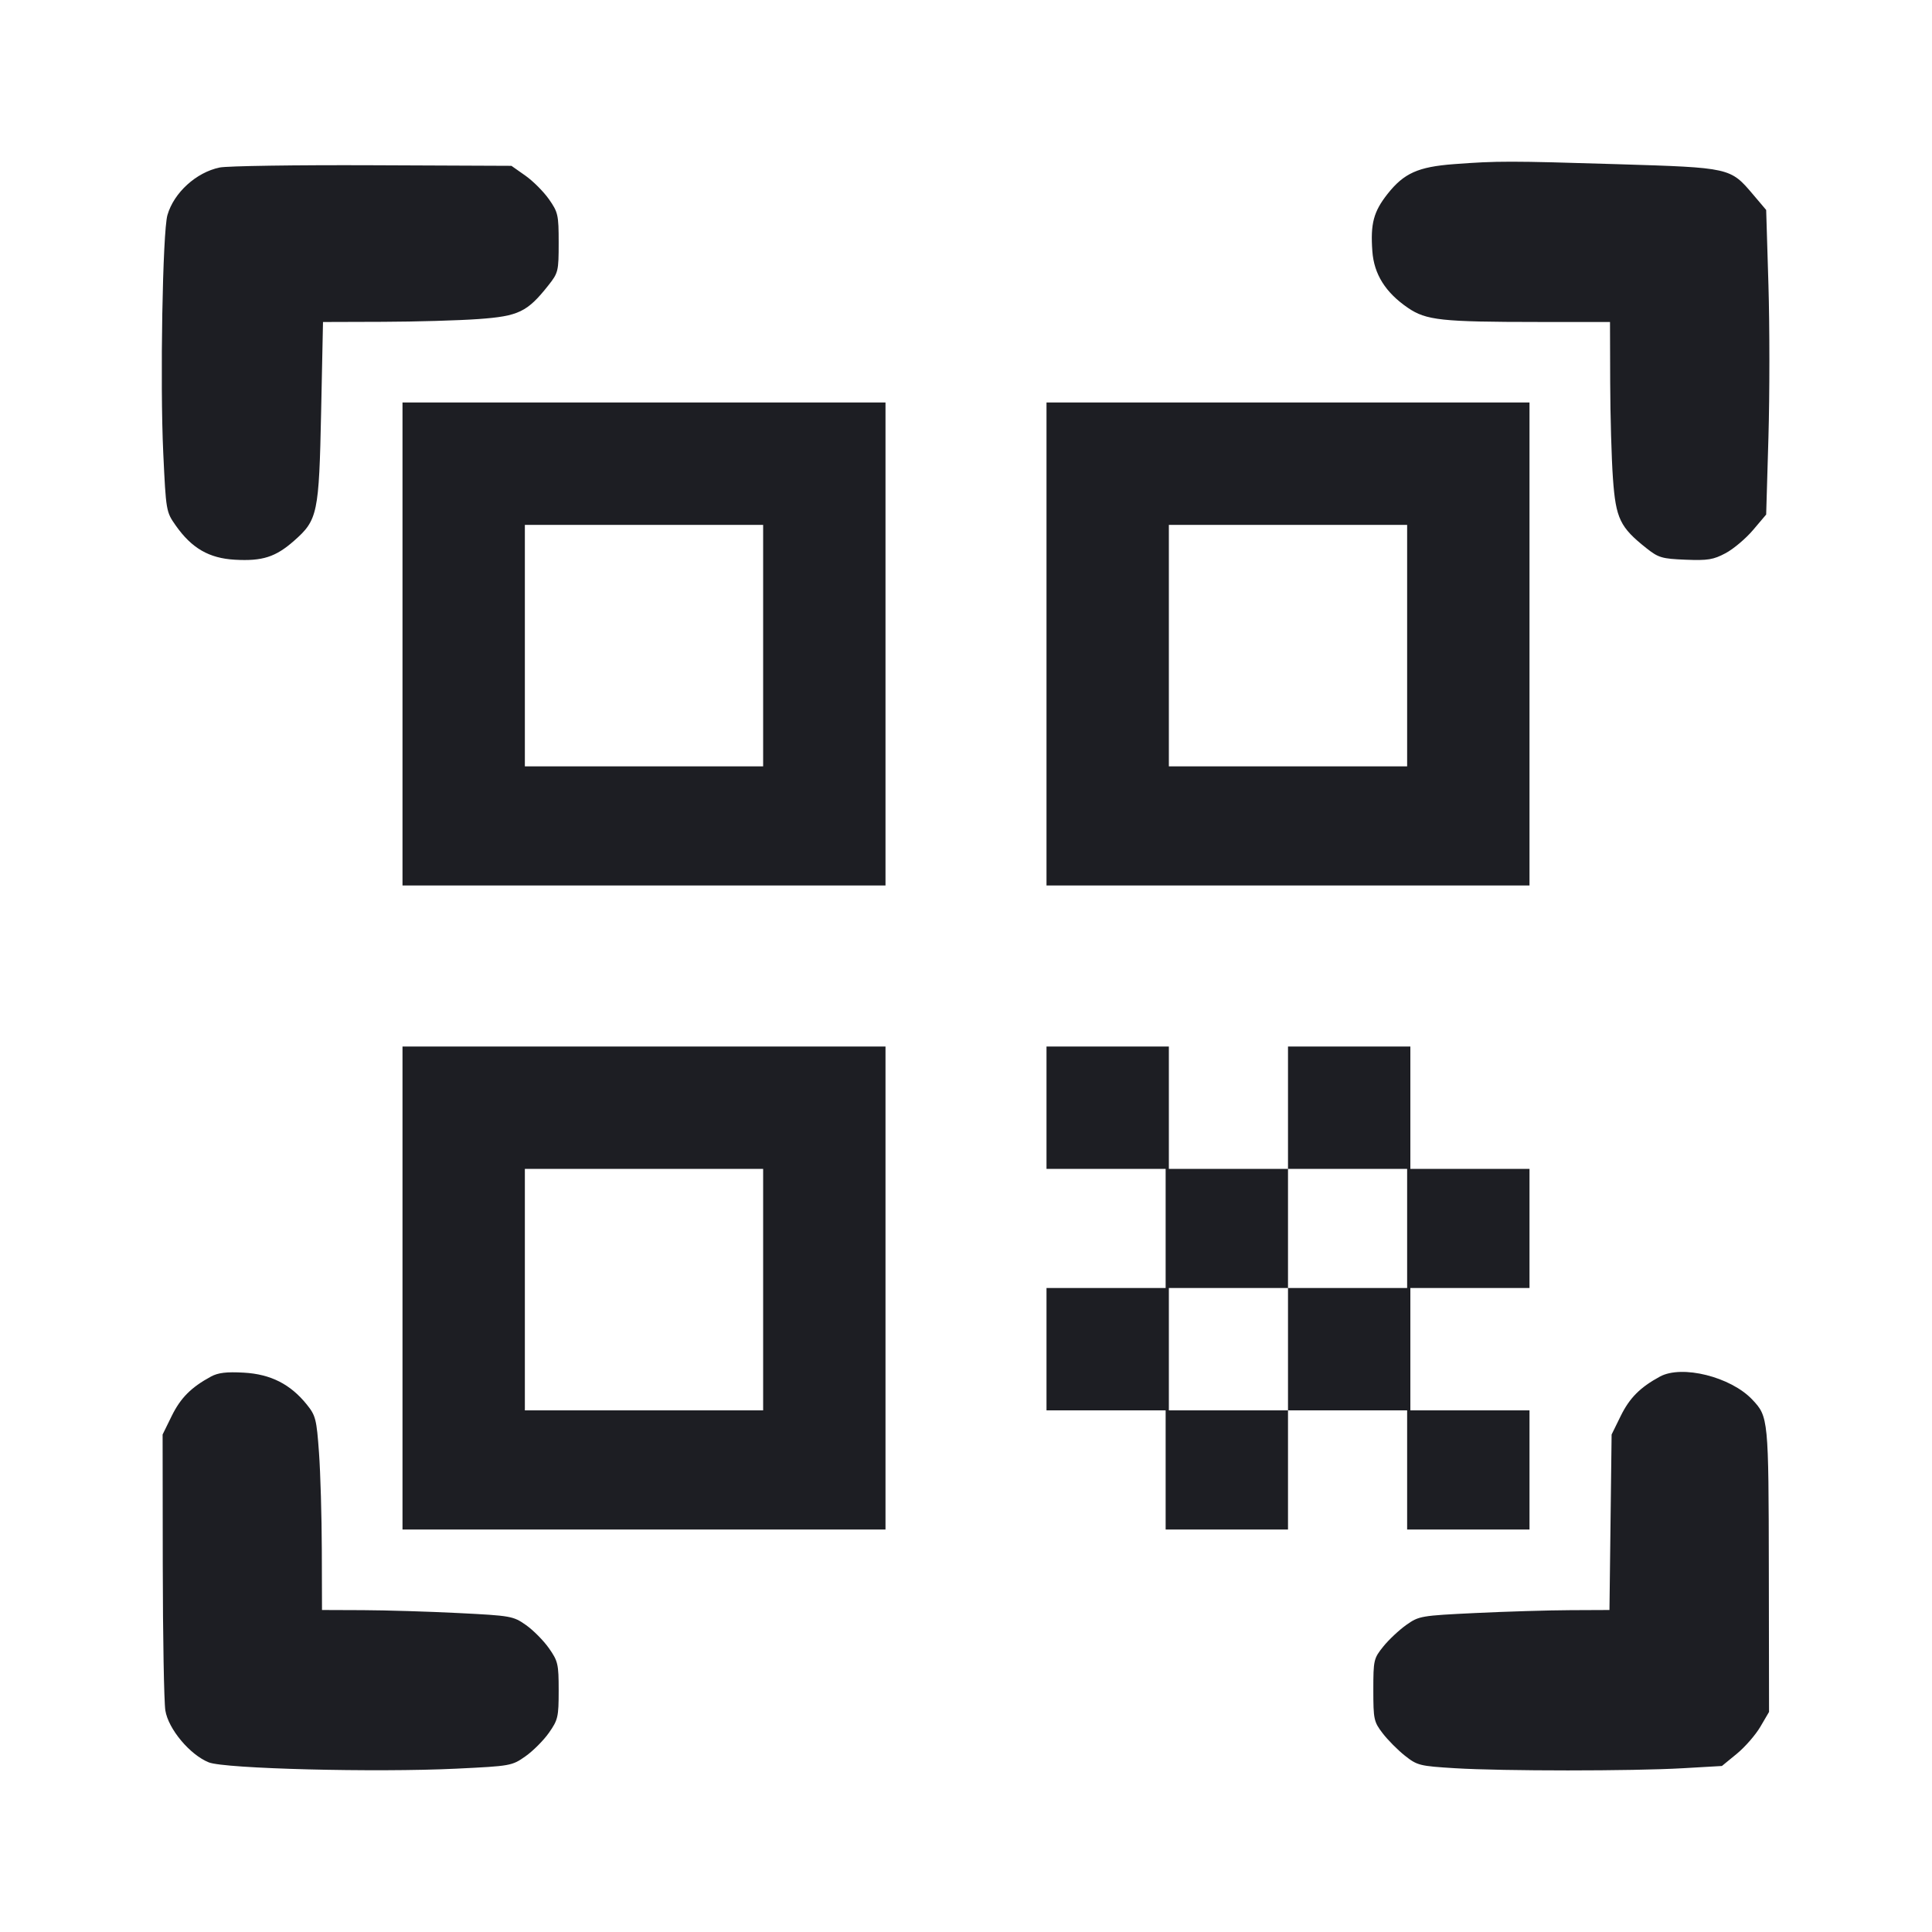 <svg viewBox="0 0 2400 2400" fill="none" xmlns="http://www.w3.org/2000/svg"><path d="M1806.000 203.910 C 1761.670 207.240,1744.008 215.165,1723.722 240.829 C 1706.280 262.894,1702.304 277.853,1704.781 312.091 C 1706.849 340.682,1721.093 363.361,1748.923 382.377 C 1771.622 397.886,1790.480 399.933,1911.000 399.972 L 2000.000 400.000 2000.231 475.000 C 2000.358 516.250,2001.905 570.039,2003.670 594.532 C 2007.252 644.246,2012.429 654.991,2045.385 681.101 C 2060.188 692.829,2064.586 694.117,2093.833 695.293 C 2121.496 696.406,2128.476 695.264,2143.681 687.140 C 2153.405 681.944,2168.705 669.029,2177.681 658.440 L 2194.000 639.187 2196.822 543.119 C 2198.374 490.282,2198.374 405.148,2196.822 353.933 L 2194.000 260.815 2177.791 241.691 C 2149.415 208.213,2149.698 208.276,2009.529 203.966 C 1875.580 199.848,1860.132 199.843,1806.000 203.910 M272.882 208.085 C 243.748 214.106,216.050 239.312,208.004 267.124 C 201.983 287.939,198.689 475.383,202.807 562.824 C 206.198 634.825,206.372 635.840,218.230 652.712 C 238.147 681.051,259.636 693.492,291.807 695.310 C 325.913 697.237,342.342 691.989,365.202 671.866 C 394.666 645.931,396.289 638.199,398.933 511.144 L 401.246 400.000 475.623 399.769 C 516.530 399.642,570.039 398.095,594.532 396.330 C 644.249 392.748,654.998 387.568,681.101 354.610 C 693.519 338.931,694.000 336.951,694.000 301.506 C 694.000 266.984,693.245 263.615,681.888 247.456 C 675.227 237.978,662.024 224.773,652.549 218.112 L 635.321 206.000 462.661 205.274 C 367.697 204.874,282.297 206.140,272.882 208.085 M500.000 800.000 L 500.000 1100.000 800.000 1100.000 L 1100.000 1100.000 1100.000 800.000 L 1100.000 500.000 800.000 500.000 L 500.000 500.000 500.000 800.000 M1300.000 800.000 L 1300.000 1100.000 1600.000 1100.000 L 1900.000 1100.000 1900.000 800.000 L 1900.000 500.000 1600.000 500.000 L 1300.000 500.000 1300.000 800.000 M948.000 802.000 L 948.000 952.000 800.000 952.000 L 652.000 952.000 652.000 802.000 L 652.000 652.000 800.000 652.000 L 948.000 652.000 948.000 802.000 M1748.000 802.000 L 1748.000 952.000 1600.000 952.000 L 1452.000 952.000 1452.000 802.000 L 1452.000 652.000 1600.000 652.000 L 1748.000 652.000 1748.000 802.000 M500.000 1600.000 L 500.000 1900.000 800.000 1900.000 L 1100.000 1900.000 1100.000 1600.000 L 1100.000 1300.000 800.000 1300.000 L 500.000 1300.000 500.000 1600.000 M1300.000 1376.000 L 1300.000 1452.000 1374.000 1452.000 L 1448.000 1452.000 1448.000 1526.000 L 1448.000 1600.000 1374.000 1600.000 L 1300.000 1600.000 1300.000 1676.000 L 1300.000 1752.000 1374.000 1752.000 L 1448.000 1752.000 1448.000 1826.000 L 1448.000 1900.000 1524.000 1900.000 L 1600.000 1900.000 1600.000 1826.000 L 1600.000 1752.000 1674.000 1752.000 L 1748.000 1752.000 1748.000 1826.000 L 1748.000 1900.000 1824.000 1900.000 L 1900.000 1900.000 1900.000 1826.000 L 1900.000 1752.000 1826.000 1752.000 L 1752.000 1752.000 1752.000 1676.000 L 1752.000 1600.000 1826.000 1600.000 L 1900.000 1600.000 1900.000 1526.000 L 1900.000 1452.000 1826.000 1452.000 L 1752.000 1452.000 1752.000 1376.000 L 1752.000 1300.000 1676.000 1300.000 L 1600.000 1300.000 1600.000 1376.000 L 1600.000 1452.000 1526.000 1452.000 L 1452.000 1452.000 1452.000 1376.000 L 1452.000 1300.000 1376.000 1300.000 L 1300.000 1300.000 1300.000 1376.000 M948.000 1602.000 L 948.000 1752.000 800.000 1752.000 L 652.000 1752.000 652.000 1602.000 L 652.000 1452.000 800.000 1452.000 L 948.000 1452.000 948.000 1602.000 M1748.000 1526.000 L 1748.000 1600.000 1674.000 1600.000 L 1600.000 1600.000 1600.000 1676.000 L 1600.000 1752.000 1526.000 1752.000 L 1452.000 1752.000 1452.000 1676.000 L 1452.000 1600.000 1526.000 1600.000 L 1600.000 1600.000 1600.000 1526.000 L 1600.000 1452.000 1674.000 1452.000 L 1748.000 1452.000 1748.000 1526.000 M262.026 1710.035 C 237.436 1723.386,224.306 1736.574,213.310 1758.967 L 202.000 1782.000 202.190 1944.000 C 202.295 2033.100,203.742 2114.464,205.406 2124.808 C 209.114 2147.850,235.954 2179.912,259.385 2189.287 C 279.165 2197.202,466.196 2201.953,566.814 2197.098 C 634.418 2193.835,635.929 2193.566,652.702 2181.777 C 662.093 2175.177,675.227 2162.022,681.888 2152.544 C 693.154 2136.514,694.000 2132.846,694.000 2100.000 C 694.000 2067.154,693.154 2063.486,681.888 2047.456 C 675.227 2037.978,662.401 2025.040,653.387 2018.705 C 637.518 2007.551,634.856 2007.078,569.499 2003.784 C 532.375 2001.913,479.050 2000.297,451.000 2000.191 L 400.000 2000.000 399.769 1925.000 C 399.642 1883.750,398.074 1829.647,396.283 1804.771 C 393.274 1762.954,392.131 1758.428,381.125 1744.771 C 360.705 1719.433,336.240 1707.036,302.955 1705.163 C 281.371 1703.948,270.952 1705.189,262.026 1710.035 M2062.026 1710.033 C 2037.431 1723.391,2024.306 1736.575,2013.310 1758.967 L 2002.000 1782.000 2000.666 1891.000 L 1999.332 2000.000 1950.666 2000.210 C 1923.900 2000.325,1870.750 2001.925,1832.555 2003.765 C 1765.066 2007.016,1762.654 2007.433,1746.935 2018.555 C 1738.040 2024.850,1725.190 2036.917,1718.381 2045.371 C 1706.456 2060.177,1706.000 2062.164,1706.000 2099.371 C 1706.000 2135.806,1706.656 2138.858,1717.552 2153.101 C 1723.905 2161.406,1736.353 2173.944,1745.214 2180.962 C 1760.549 2193.107,1763.555 2193.858,1807.662 2196.557 C 1866.847 2200.180,2027.535 2200.180,2090.509 2196.558 L 2139.018 2193.768 2157.487 2178.635 C 2167.644 2170.311,2180.819 2155.202,2186.763 2145.059 L 2197.571 2126.616 2197.310 1950.308 C 2197.031 1762.112,2196.812 1759.866,2176.746 1738.627 C 2149.983 1710.301,2089.355 1695.190,2062.026 1710.033 " fill="#1D1E23" stroke="none" fill-rule="evenodd"/></svg>